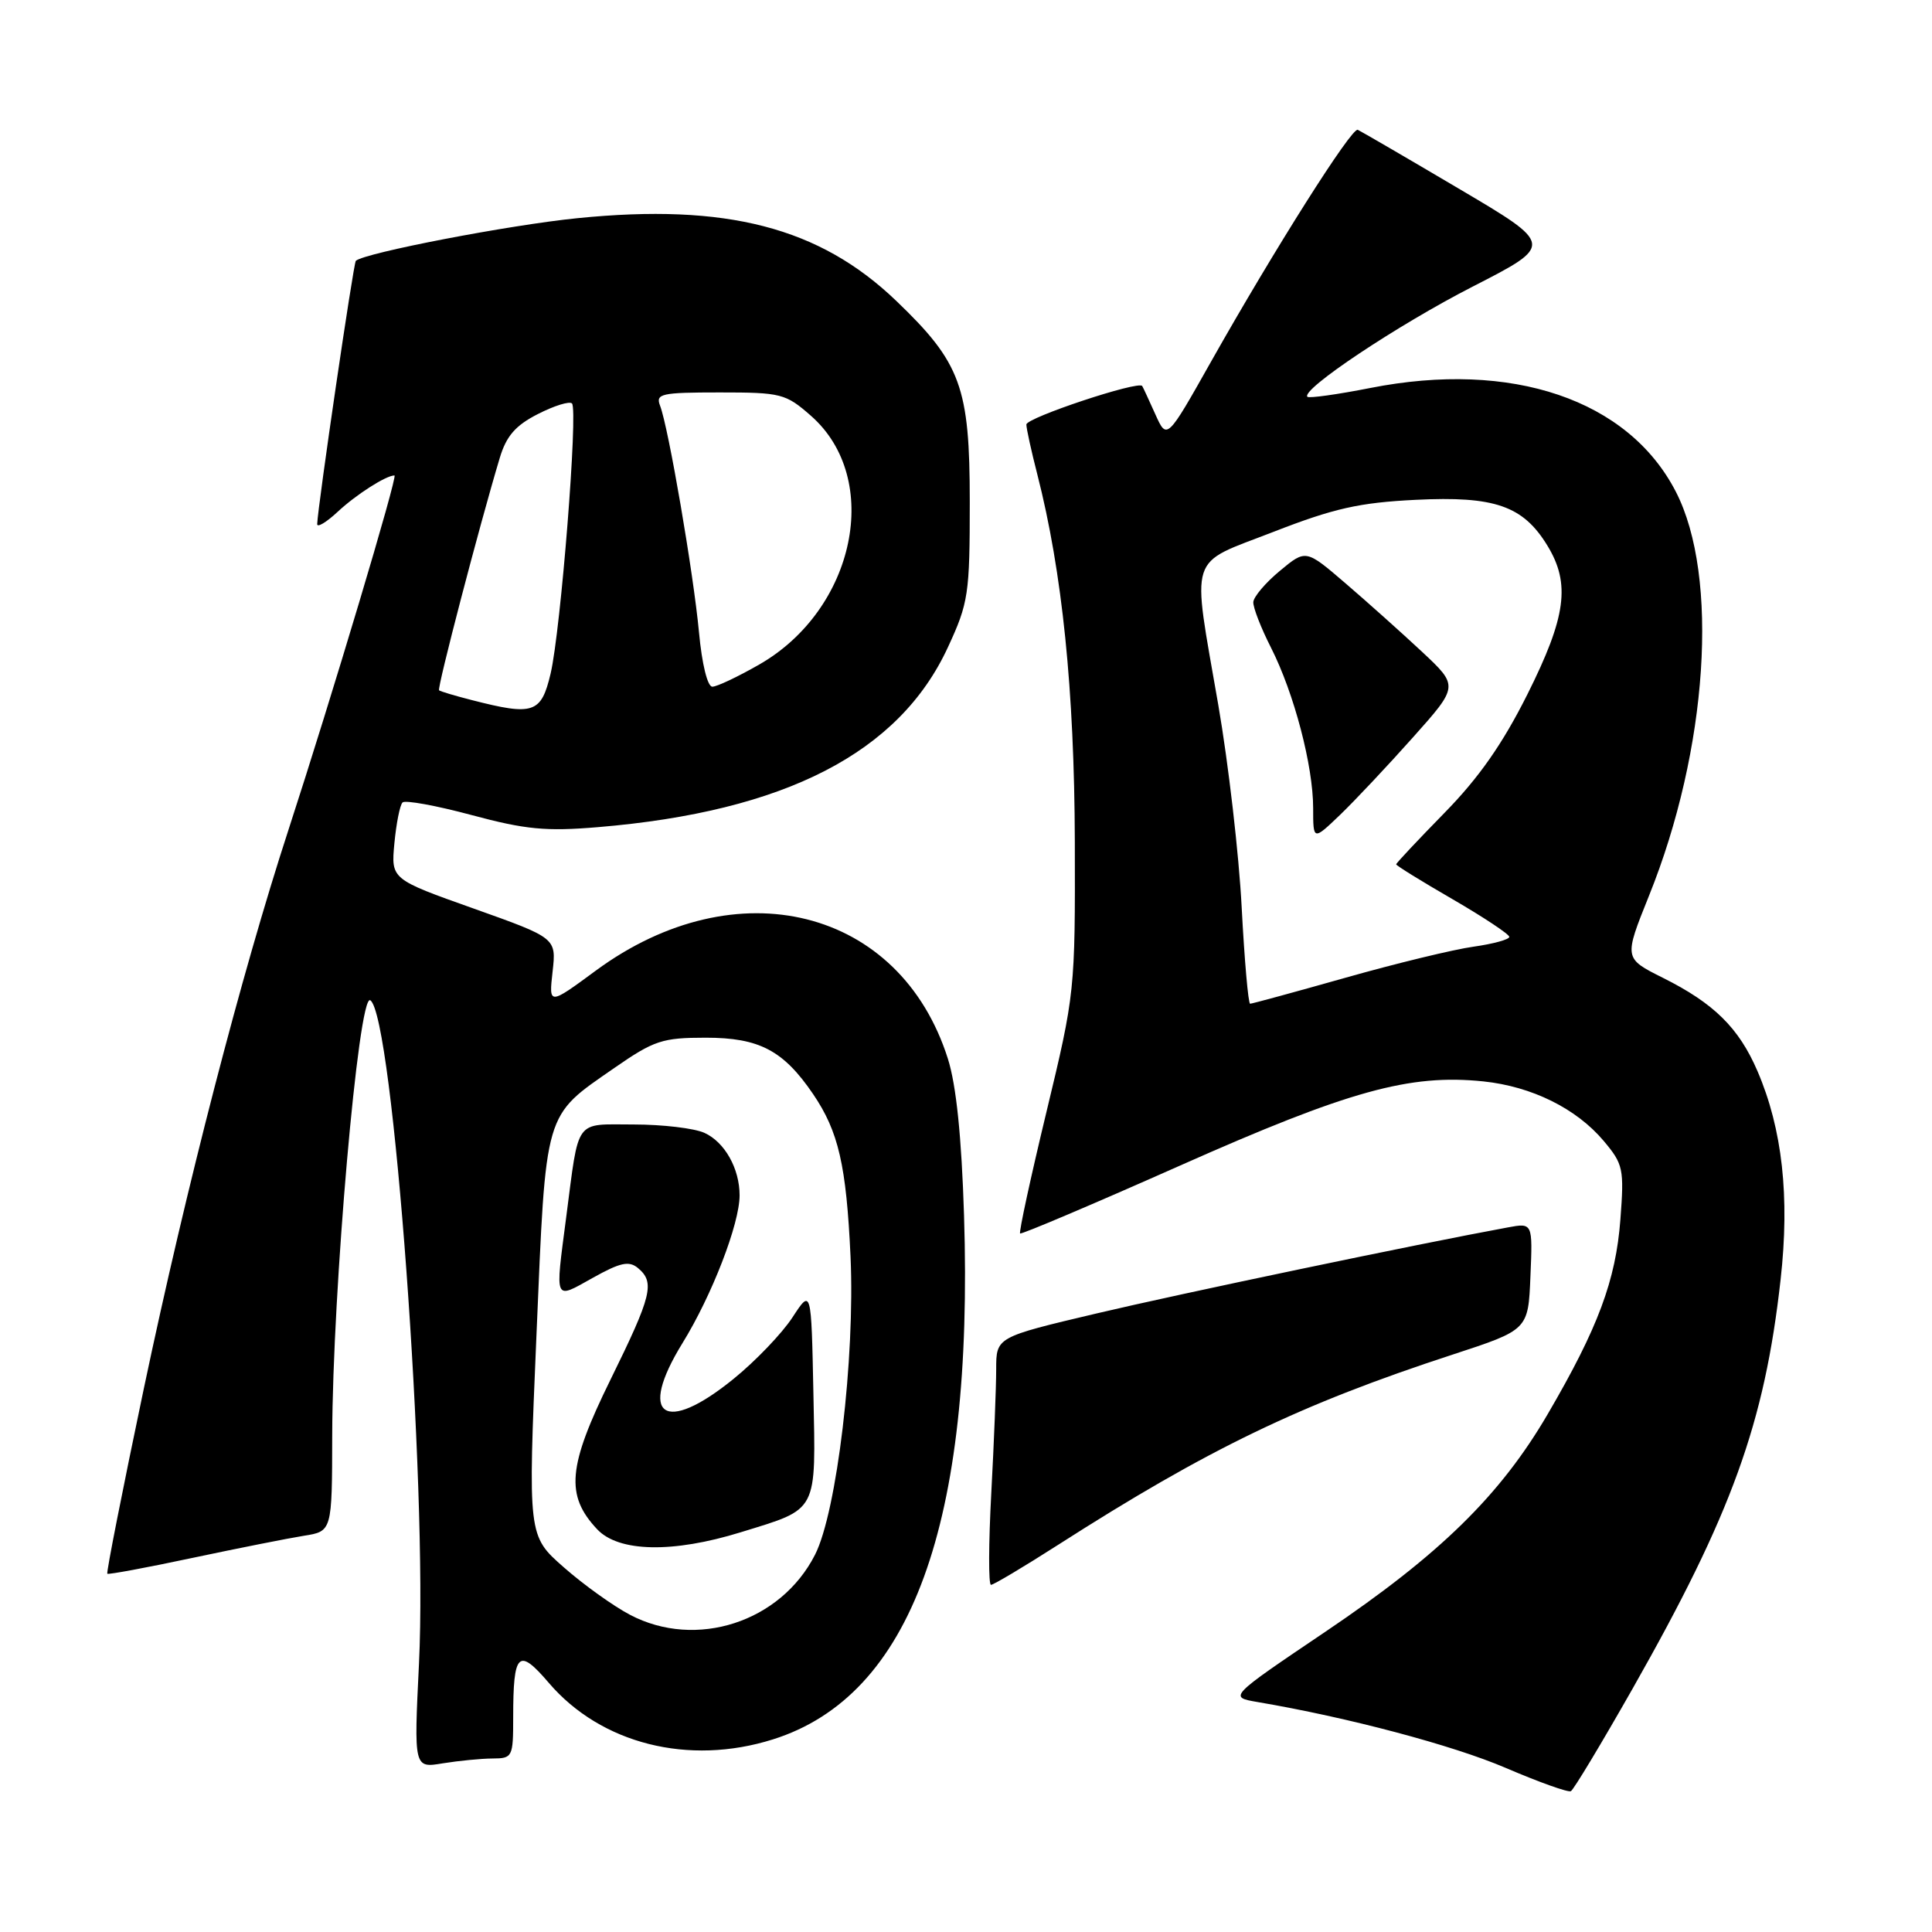 <?xml version="1.0" encoding="UTF-8" standalone="no"?>
<!DOCTYPE svg PUBLIC "-//W3C//DTD SVG 1.1//EN" "http://www.w3.org/Graphics/SVG/1.1/DTD/svg11.dtd" >
<svg xmlns="http://www.w3.org/2000/svg" xmlns:xlink="http://www.w3.org/1999/xlink" version="1.1" viewBox="0 0 256 256">
 <g >
 <path fill="currentColor"
d=" M 216.33 223.75 C 229.48 200.58 233.82 188.57 235.94 169.54 C 237.17 158.56 236.17 149.60 232.88 141.94 C 230.41 136.20 227.12 132.95 220.33 129.56 C 215.17 126.98 215.17 126.98 218.49 118.72 C 226.31 99.34 227.84 76.36 222.05 65.14 C 215.76 52.94 200.32 47.71 181.57 51.41 C 177.21 52.27 173.46 52.79 173.24 52.58 C 172.32 51.65 185.17 43.08 195.13 37.98 C 205.93 32.45 205.93 32.45 193.27 24.98 C 186.30 20.86 180.29 17.37 179.91 17.20 C 179.10 16.86 168.88 33.01 160.48 47.90 C 154.62 58.30 154.62 58.30 153.09 54.90 C 152.25 53.03 151.47 51.34 151.35 51.15 C 150.89 50.40 136.00 55.35 136.00 56.25 C 136.00 56.78 136.65 59.75 137.45 62.86 C 140.76 75.80 142.36 91.48 142.42 111.50 C 142.47 131.33 142.44 131.64 138.66 147.34 C 136.56 156.05 134.99 163.30 135.17 163.44 C 135.35 163.59 144.92 159.53 156.42 154.42 C 178.69 144.53 186.78 142.28 196.55 143.29 C 202.97 143.96 208.88 146.88 212.50 151.18 C 215.09 154.26 215.22 154.88 214.71 161.59 C 214.10 169.65 211.76 175.94 205.09 187.36 C 198.80 198.14 190.80 205.97 175.64 216.20 C 162.79 224.87 162.79 224.87 166.64 225.53 C 178.64 227.57 192.49 231.25 199.50 234.25 C 203.90 236.14 207.79 237.53 208.15 237.34 C 208.51 237.15 212.19 231.04 216.33 223.75 Z  M 65.25 233.01 C 67.91 233.00 68.00 232.82 68.00 227.58 C 68.00 218.92 68.68 218.26 72.73 223.00 C 79.64 231.07 91.25 234.00 102.41 230.48 C 120.73 224.72 129.03 201.97 127.74 161.05 C 127.41 150.60 126.71 143.79 125.60 140.29 C 119.27 120.31 97.60 114.89 78.95 128.61 C 72.72 133.20 72.72 133.20 73.22 128.75 C 73.72 124.29 73.72 124.29 62.77 120.39 C 51.81 116.50 51.81 116.50 52.26 111.73 C 52.51 109.10 52.99 106.67 53.34 106.33 C 53.68 105.99 57.80 106.74 62.49 108.00 C 69.63 109.92 72.34 110.18 79.25 109.60 C 104.02 107.53 119.15 99.75 125.61 85.75 C 128.33 79.88 128.50 78.72 128.50 66.50 C 128.50 51.28 127.33 48.08 118.74 39.85 C 108.59 30.12 96.26 26.92 76.51 28.91 C 67.51 29.81 48.33 33.50 47.15 34.56 C 46.84 34.83 42.11 67.07 42.03 69.44 C 42.01 69.95 43.24 69.22 44.75 67.81 C 47.18 65.54 51.15 63.00 52.27 63.00 C 52.74 63.00 43.97 92.31 38.21 110.00 C 31.96 129.18 24.71 157.18 19.06 183.98 C 16.25 197.35 14.07 208.39 14.22 208.53 C 14.37 208.66 19.45 207.72 25.50 206.43 C 31.55 205.15 38.19 203.83 40.25 203.50 C 44.00 202.91 44.00 202.91 44.02 190.20 C 44.06 171.12 47.51 131.58 49.06 132.54 C 52.07 134.40 56.67 196.91 55.52 220.39 C 54.84 234.29 54.84 234.29 58.67 233.65 C 60.78 233.31 63.74 233.02 65.25 233.01 Z  M 140.22 204.69 C 160.08 191.98 172.28 186.09 192.48 179.49 C 202.50 176.21 202.50 176.21 202.79 169.12 C 203.09 162.03 203.09 162.03 199.79 162.64 C 187.91 164.82 156.36 171.42 145.25 174.05 C 132.00 177.18 132.00 177.18 132.00 181.43 C 132.00 183.77 131.71 191.16 131.35 197.84 C 130.99 204.53 130.97 210.00 131.31 210.00 C 131.65 210.00 135.66 207.61 140.22 204.69 Z  M 164.53 120.25 C 164.17 113.24 162.77 101.16 161.43 93.41 C 157.90 72.98 157.28 74.93 168.75 70.47 C 176.76 67.35 180.12 66.60 187.58 66.23 C 198.06 65.71 201.82 67.02 205.04 72.30 C 208.12 77.35 207.53 81.73 202.39 92.00 C 199.10 98.57 195.96 103.06 191.39 107.72 C 187.88 111.31 185.00 114.37 185.00 114.53 C 185.00 114.69 188.37 116.78 192.49 119.16 C 196.61 121.55 199.98 123.79 199.99 124.14 C 199.99 124.49 197.86 125.07 195.25 125.44 C 192.64 125.80 185.01 127.65 178.30 129.55 C 171.58 131.45 165.89 133.00 165.65 133.00 C 165.40 133.00 164.90 127.26 164.53 120.25 Z  M 187.23 97.70 C 193.29 90.91 193.29 90.91 188.39 86.33 C 185.70 83.82 181.14 79.74 178.26 77.27 C 173.03 72.78 173.03 72.78 169.59 75.64 C 167.69 77.21 166.11 79.08 166.07 79.78 C 166.03 80.49 167.09 83.22 168.43 85.85 C 171.48 91.88 174.00 101.48 174.00 107.09 C 174.00 111.39 174.00 111.39 177.59 107.95 C 179.56 106.05 183.90 101.44 187.23 97.70 Z  M 83.48 213.97 C 81.27 212.81 77.32 209.98 74.71 207.68 C 69.95 203.50 69.95 203.50 71.08 177.00 C 72.36 146.84 72.01 148.03 81.42 141.50 C 86.67 137.86 87.76 137.50 93.52 137.50 C 100.60 137.50 103.80 139.18 107.74 144.97 C 111.11 149.93 112.14 154.40 112.70 166.50 C 113.31 179.96 110.89 200.34 107.99 206.02 C 103.44 214.95 92.24 218.58 83.48 213.97 Z  M 98.16 203.03 C 108.50 199.84 108.10 200.60 107.78 184.61 C 107.50 170.74 107.50 170.74 105.00 174.57 C 103.62 176.68 100.12 180.34 97.21 182.70 C 88.03 190.17 84.45 187.68 90.42 177.99 C 94.33 171.66 98.00 162.17 98.00 158.39 C 98.00 154.84 96.03 151.33 93.34 150.11 C 92.00 149.50 87.79 149.00 83.97 149.00 C 76.04 149.00 76.76 148.01 75.02 161.32 C 73.55 172.61 73.37 172.21 78.53 169.33 C 82.18 167.29 83.34 167.03 84.53 168.02 C 86.81 169.92 86.38 171.66 80.89 182.82 C 75.23 194.32 74.89 198.13 79.13 202.64 C 81.98 205.67 89.14 205.82 98.16 203.03 Z  M 62.50 92.76 C 60.30 92.20 58.36 91.62 58.18 91.47 C 57.89 91.22 63.53 69.62 66.22 60.68 C 67.09 57.77 68.31 56.37 71.28 54.86 C 73.43 53.76 75.46 53.13 75.79 53.46 C 76.62 54.29 74.31 83.48 72.96 89.25 C 71.71 94.53 70.70 94.87 62.50 92.76 Z  M 92.62 83.78 C 91.89 75.97 88.57 56.59 87.46 53.75 C 86.85 52.17 87.60 52.00 95.36 52.00 C 103.51 52.00 104.10 52.15 107.45 55.09 C 116.95 63.43 113.36 80.74 100.61 88.05 C 97.80 89.66 95.00 90.99 94.39 90.99 C 93.75 91.00 93.01 88.00 92.62 83.78 Z "/>
</g>
</svg>